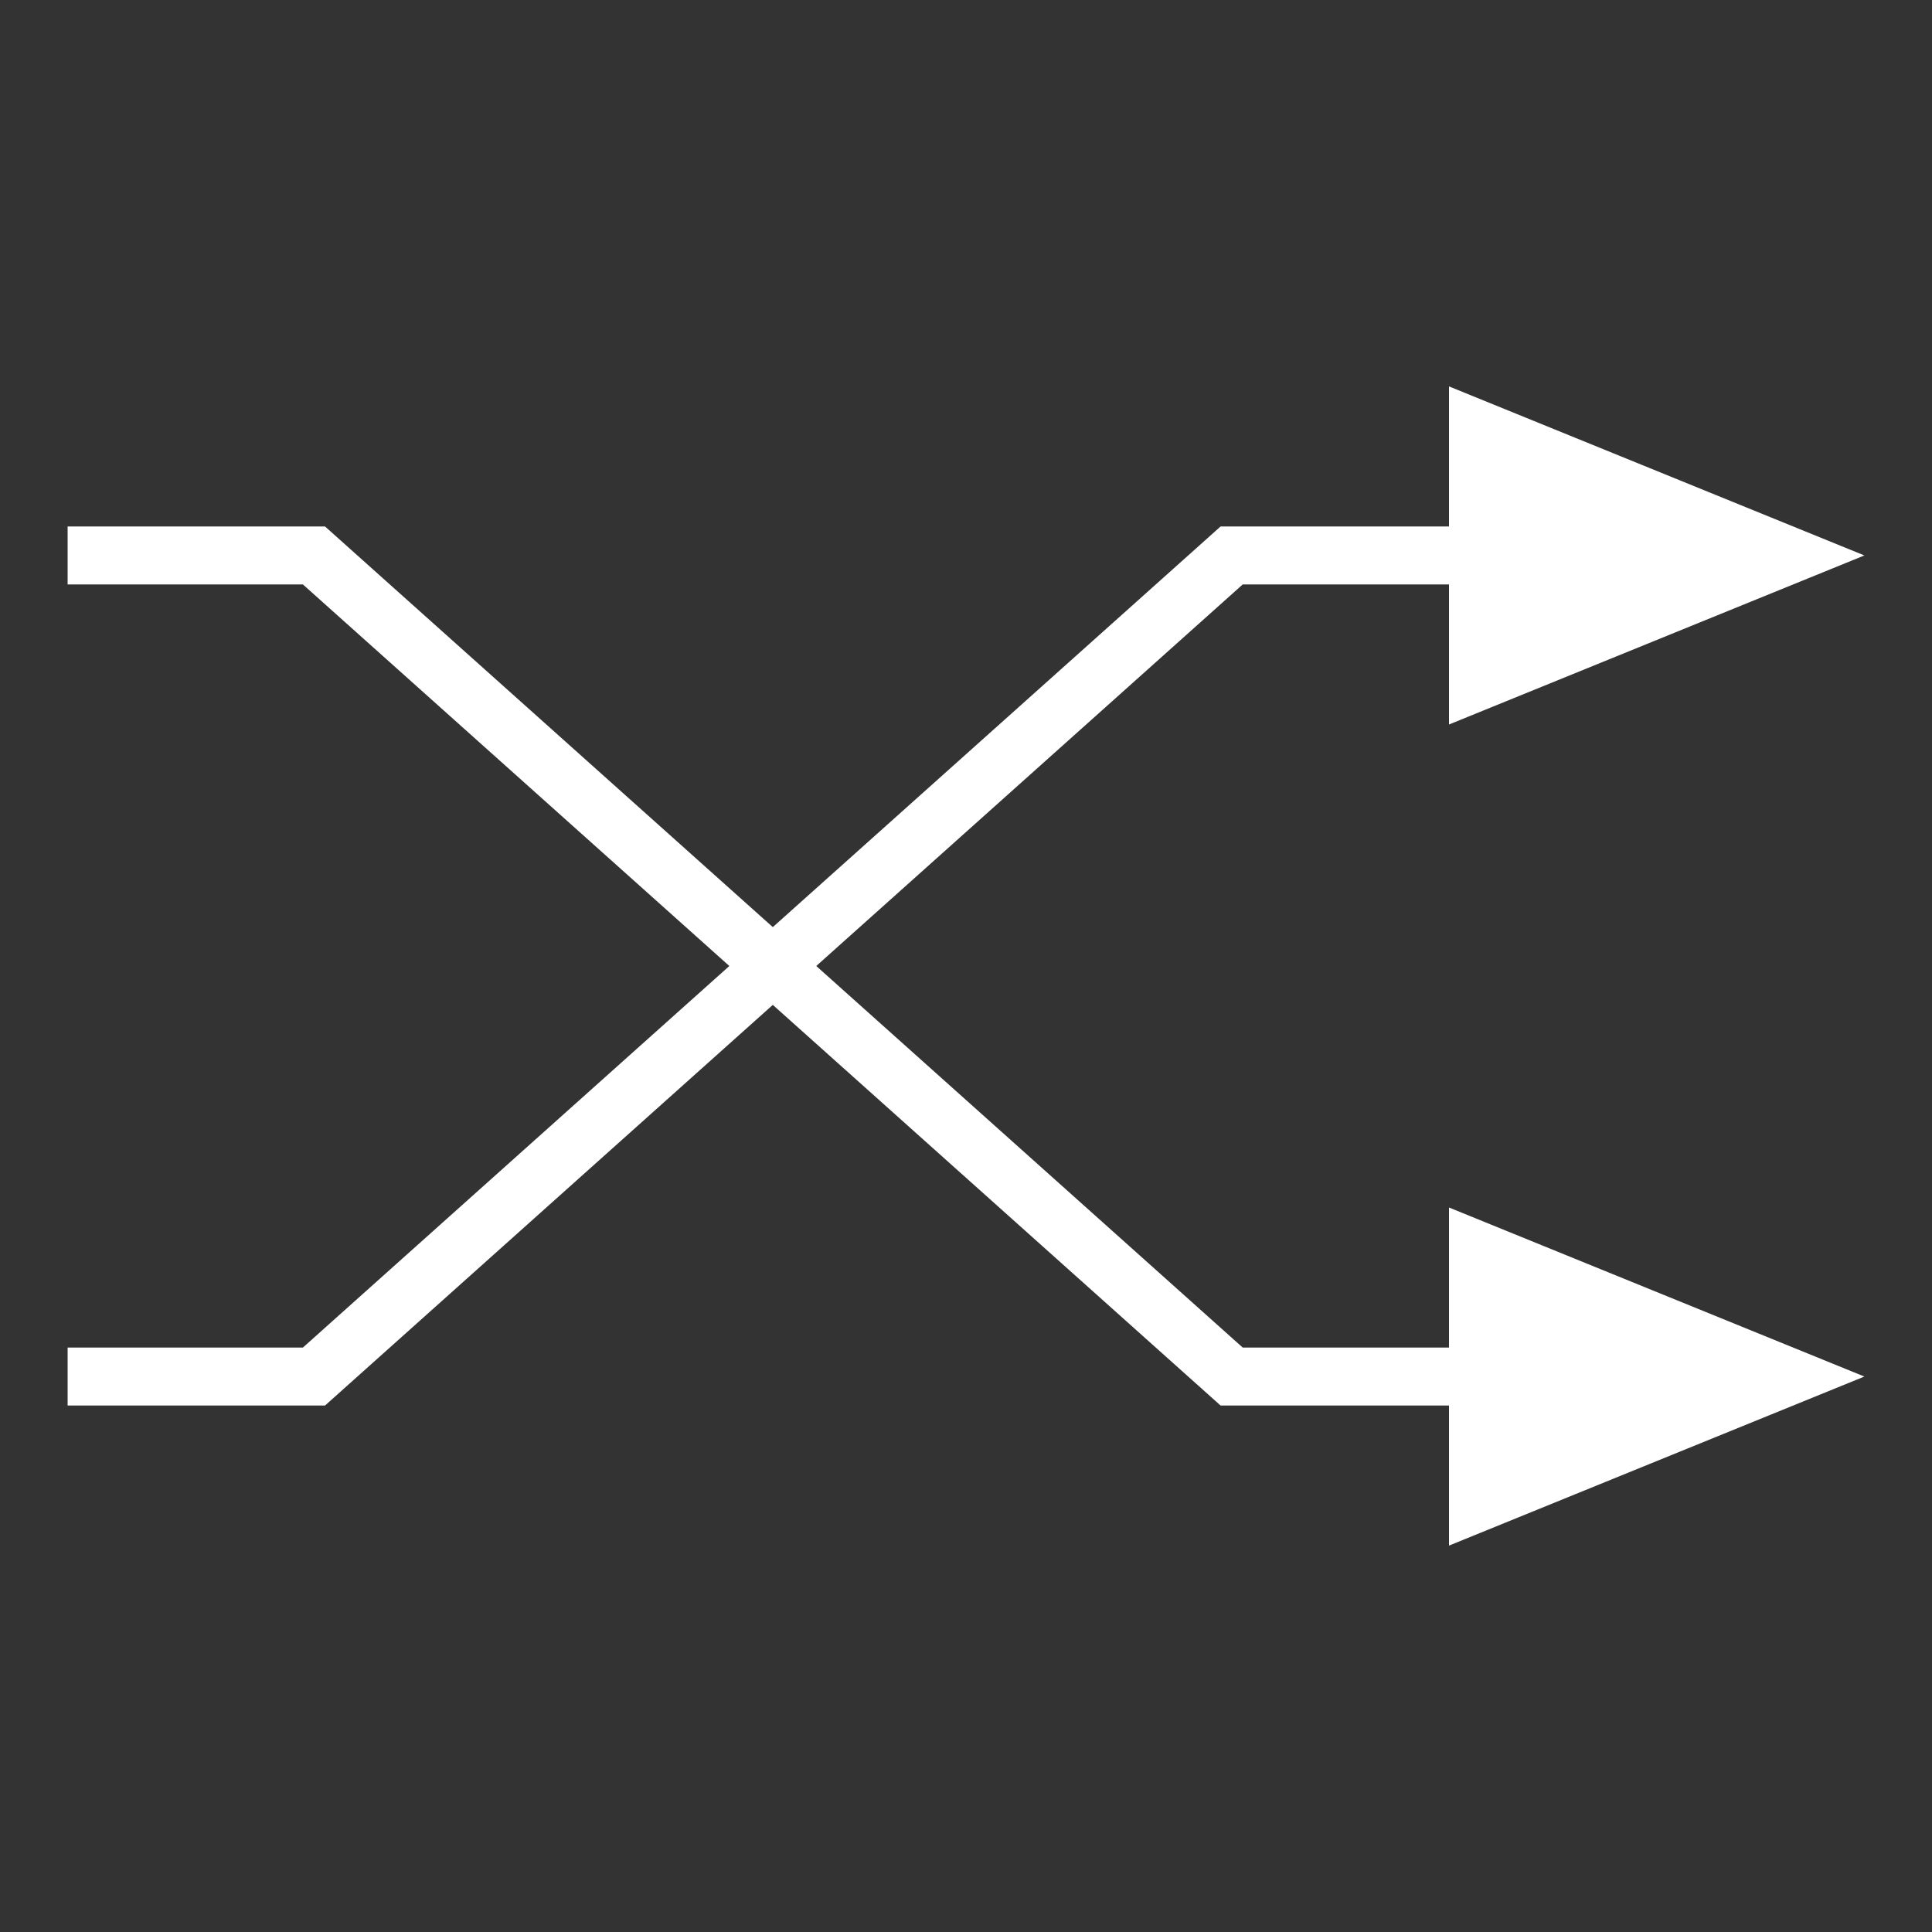 <svg id="Icon" xmlns="http://www.w3.org/2000/svg" viewBox="0 0 40 40"><rect x="0" y="0" width="40" height="40" fill="#333333" stroke="none"/><defs><style>.cls-1{fill:none;stroke:#fff;stroke-width:1.2px;}.cls-2{fill:#fff;}</style></defs><g id="V1"><path class="cls-1" d="M1.4,11.5H6.5l19,17h7.4"/><path class="cls-1" d="M1.4,28.5H6.5l19-17h7.4"/><path class="cls-2" d="M30,8l8.6,3.5L30,15Zm0,24V25l8.6,3.5Z"/></g></svg>